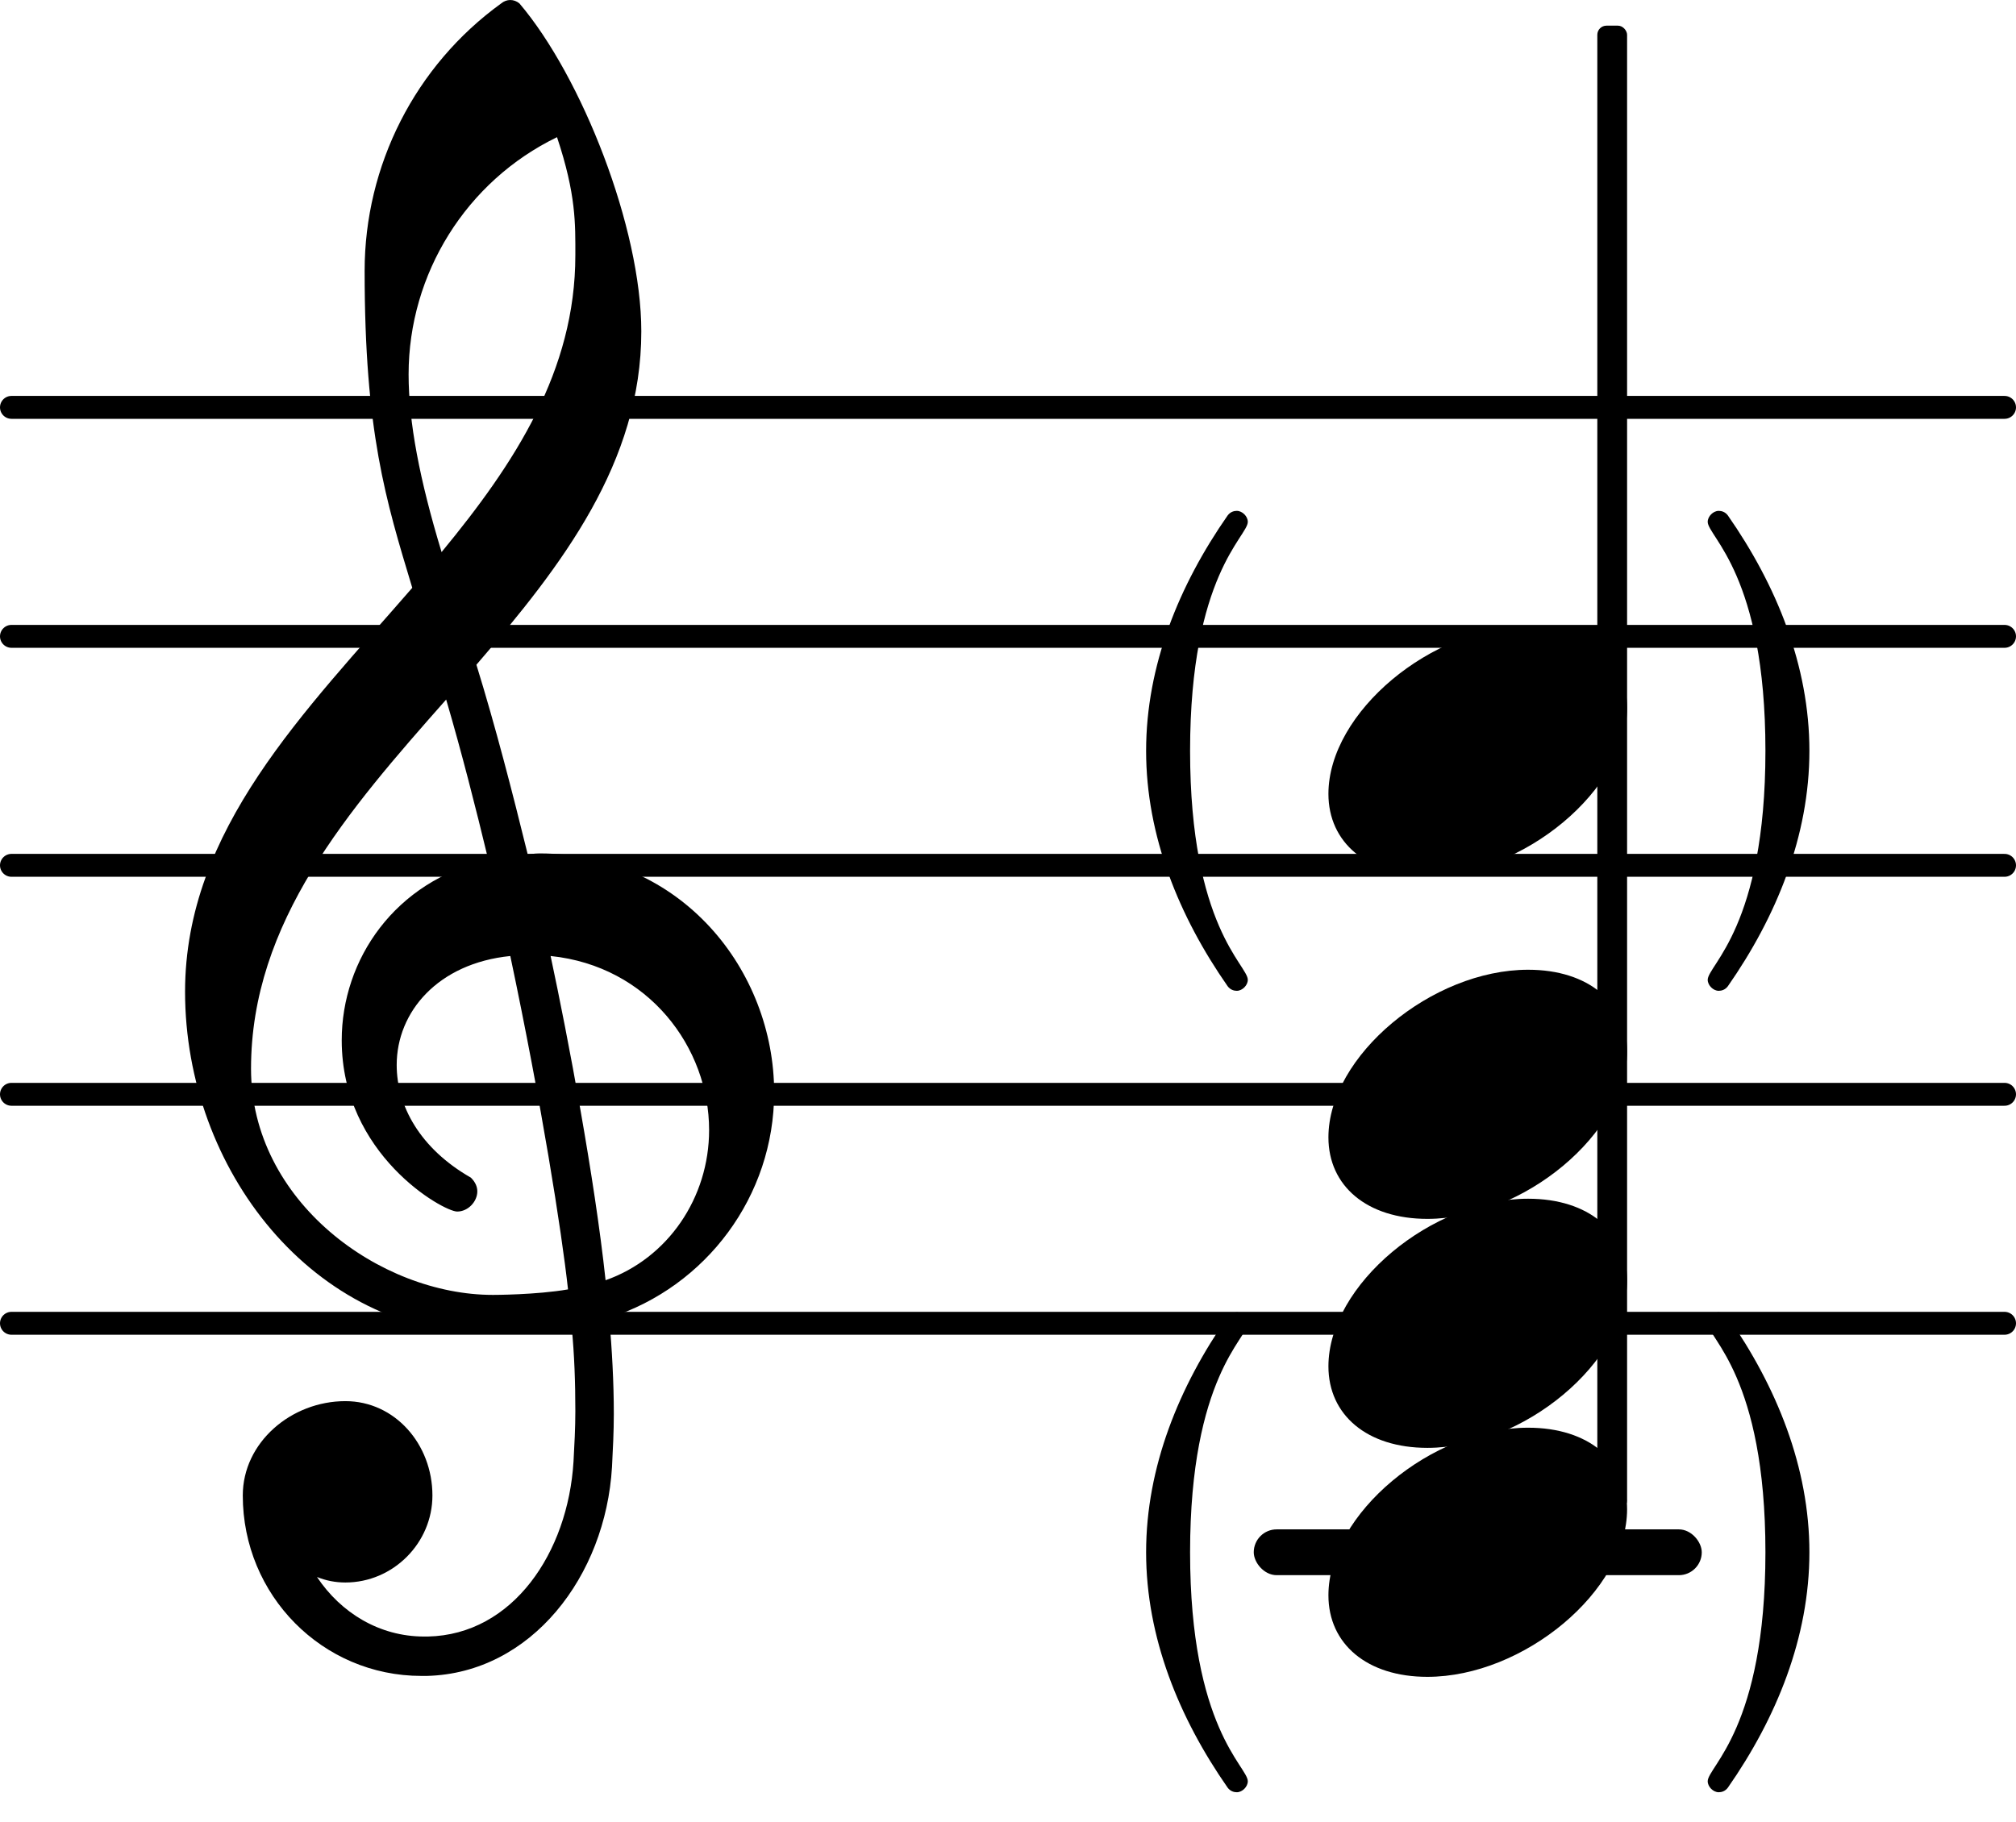 <?xml version="1.0" encoding="UTF-8" standalone="no"?>
<svg
   version="1.2"
   width="15.468mm"
   height="13.985mm"
   viewBox="0 0 8.802 7.958"
   id="svg68"
   xmlns="http://www.w3.org/2000/svg"
   xmlns:svg="http://www.w3.org/2000/svg">
  <defs
     id="defs72" />
  <style
     type="text/css"
     id="style2"><![CDATA[
tspan { white-space: pre; }
]]></style>
  <g
     transform="translate(0,6.779)"
     id="g6">
    <rect
       x="5.474"
       y="-0.1"
       width="1.956"
       height="0.2"
       ry="0.1"
       fill="currentColor"
       id="rect4" />
  </g>
  <g
     transform="translate(0,5.779)"
     id="g10">
    <line
       stroke-linejoin="round"
       stroke-linecap="round"
       stroke-width="0.1"
       stroke="currentColor"
       x1="0.05"
       y1="0"
       x2="8.752"
       y2="0"
       id="line8" />
  </g>
  <g
     transform="translate(0,4.779)"
     id="g14">
    <line
       stroke-linejoin="round"
       stroke-linecap="round"
       stroke-width="0.1"
       stroke="currentColor"
       x1="0.05"
       y1="0"
       x2="8.752"
       y2="0"
       id="line12" />
  </g>
  <g
     transform="translate(0,3.779)"
     id="g18">
    <line
       stroke-linejoin="round"
       stroke-linecap="round"
       stroke-width="0.1"
       stroke="currentColor"
       x1="0.05"
       y1="0"
       x2="8.752"
       y2="0"
       id="line16" />
  </g>
  <g
     transform="translate(0,2.779)"
     id="g22">
    <line
       stroke-linejoin="round"
       stroke-linecap="round"
       stroke-width="0.1"
       stroke="currentColor"
       x1="0.05"
       y1="0"
       x2="8.752"
       y2="0"
       id="line20" />
  </g>
  <g
     transform="translate(0,1.779)"
     id="g26">
    <line
       stroke-linejoin="round"
       stroke-linecap="round"
       stroke-width="0.1"
       stroke="currentColor"
       x1="0.05"
       y1="0"
       x2="8.752"
       y2="0"
       id="line24" />
  </g>
  <g
     transform="translate(5.8,6.779)"
     id="g30">
    <path
       transform="scale(0.004,-0.004)"
       d="m 218,136 c 66,0 108,-36 108,-89 0,-89 -113,-183 -218,-183 -66,0 -108,36 -108,89 0,89 113,183 218,183 z"
       fill="currentColor"
       id="path28" />
  </g>
  <g
     transform="translate(5.8,5.779)"
     id="g34">
    <path
       transform="scale(0.004,-0.004)"
       d="m 218,136 c 66,0 108,-36 108,-89 0,-89 -113,-183 -218,-183 -66,0 -108,36 -108,89 0,89 113,183 218,183 z"
       fill="currentColor"
       id="path32" />
  </g>
  <g
     transform="translate(5.8,4.779)"
     id="g38">
    <path
       transform="scale(0.004,-0.004)"
       d="m 218,136 c 66,0 108,-36 108,-89 0,-89 -113,-183 -218,-183 -66,0 -108,36 -108,89 0,89 113,183 218,183 z"
       fill="currentColor"
       id="path36" />
  </g>
  <g
     transform="translate(5.8,3.279)"
     id="g42">
    <path
       transform="scale(0.004,-0.004)"
       d="m 218,136 c 66,0 108,-36 108,-89 0,-89 -113,-183 -218,-183 -66,0 -108,36 -108,89 0,89 113,183 218,183 z"
       fill="currentColor"
       id="path40" />
  </g>
  <g
     transform="translate(0.8,4.779)"
     id="g46">
    <path
       transform="scale(0.004,-0.004)"
       d="m 266,-635 h -6 c -108,0 -195,88 -195,197 0,58 53,103 112,103 54,0 95,-47 95,-103 0,-52 -43,-95 -95,-95 -11,0 -21,2 -31,6 26,-39 68,-65 117,-65 h 4 z m 195,432 c 68,24 113,90 113,164 0,90 -66,179 -173,190 19,-89 48,-242 60,-354 z M 74,28 c 0,-145 141,-247 264,-247 1,0 47,0 82,6 -7,64 -29,203 -63,364 -79,-8 -124,-61 -124,-119 0,-44 25,-91 81,-123 5,-5 7,-10 7,-15 0,-11 -10,-22 -22,-22 -15,0 -126,62 -126,187 0,88 58,174 160,197 -14,58 -29,117 -46,175 C 180,310 74,188 74,28 Z m 176,525 c -29,96 -52,170 -52,346 0,115 55,224 149,292 6,5 14,5 20,0 68,-80 133,-245 133,-358 0,-143 -86,-255 -180,-364 21,-68 39,-138 56,-207 2,0 7,1 13,1 155,0 256,-128 256,-261 0,-113 -74,-212 -180,-246 3,-35 5,-70 5,-105 0,-19 -1,-39 -2,-58 -7,-119 -88,-225 -202,-228 l 1,43 c 93,2 153,92 159,191 1,18 2,37 2,55 0,31 -1,61 -4,92 -5,-1 -44,-8 -89,-8 C 142,-262 2,-82 2,112 2,289 133,418 250,553 Z m 178,363 c 0,34 1,66 -20,129 -99,-48 -162,-149 -162,-259 0,-52 12,-115 36,-194 80,97 146,198 146,324 z"
       fill="currentColor"
       id="path44" />
  </g>
  <g
     transform="translate(7.039,3.779)"
     id="g50">
    <rect
       x="-0.065"
       y="-3.667"
       width="0.13"
       height="6.481"
       ry="0.04"
       fill="currentColor"
       id="rect48" />
  </g>
  <g
     transform="translate(5.6,6.779)"
     id="g54">
    <path
       transform="scale(0.004,-0.004)"
       d="m -38,-250 c 0,-6 -6,-12 -12,-12 -3,0 -7,1 -10,5 -53,76 -89,164 -89,257 0,93 36,181 89,257 3,4 7,5 10,5 6,0 12,-6 12,-12 0,-16 -63,-58 -63,-250 0,-192 63,-234 63,-250 z"
       fill="currentColor"
       id="path52" />
  </g>
  <g
     transform="translate(7.304,6.779)"
     id="g58">
    <path
       transform="scale(0.004,-0.004)"
       d="m 38,-250 c 0,16 63,58 63,250 0,192 -63,234 -63,250 0,6 6,12 12,12 3,0 7,-1 10,-5 53,-76 89,-164 89,-257 0,-93 -36,-181 -89,-257 -3,-4 -7,-5 -10,-5 -6,0 -12,6 -12,12 z"
       fill="currentColor"
       id="path56" />
  </g>
  <g
     transform="translate(5.6,3.279)"
     id="g62">
    <path
       transform="scale(0.004,-0.004)"
       d="m -38,-250 c 0,-6 -6,-12 -12,-12 -3,0 -7,1 -10,5 -53,76 -89,164 -89,257 0,93 36,181 89,257 3,4 7,5 10,5 6,0 12,-6 12,-12 0,-16 -63,-58 -63,-250 0,-192 63,-234 63,-250 z"
       fill="currentColor"
       id="path60" />
  </g>
  <g
     transform="translate(7.304,3.279)"
     id="g66">
    <path
       transform="scale(0.004,-0.004)"
       d="m 38,-250 c 0,16 63,58 63,250 0,192 -63,234 -63,250 0,6 6,12 12,12 3,0 7,-1 10,-5 53,-76 89,-164 89,-257 0,-93 -36,-181 -89,-257 -3,-4 -7,-5 -10,-5 -6,0 -12,6 -12,12 z"
       fill="currentColor"
       id="path64" />
  </g>
</svg>
